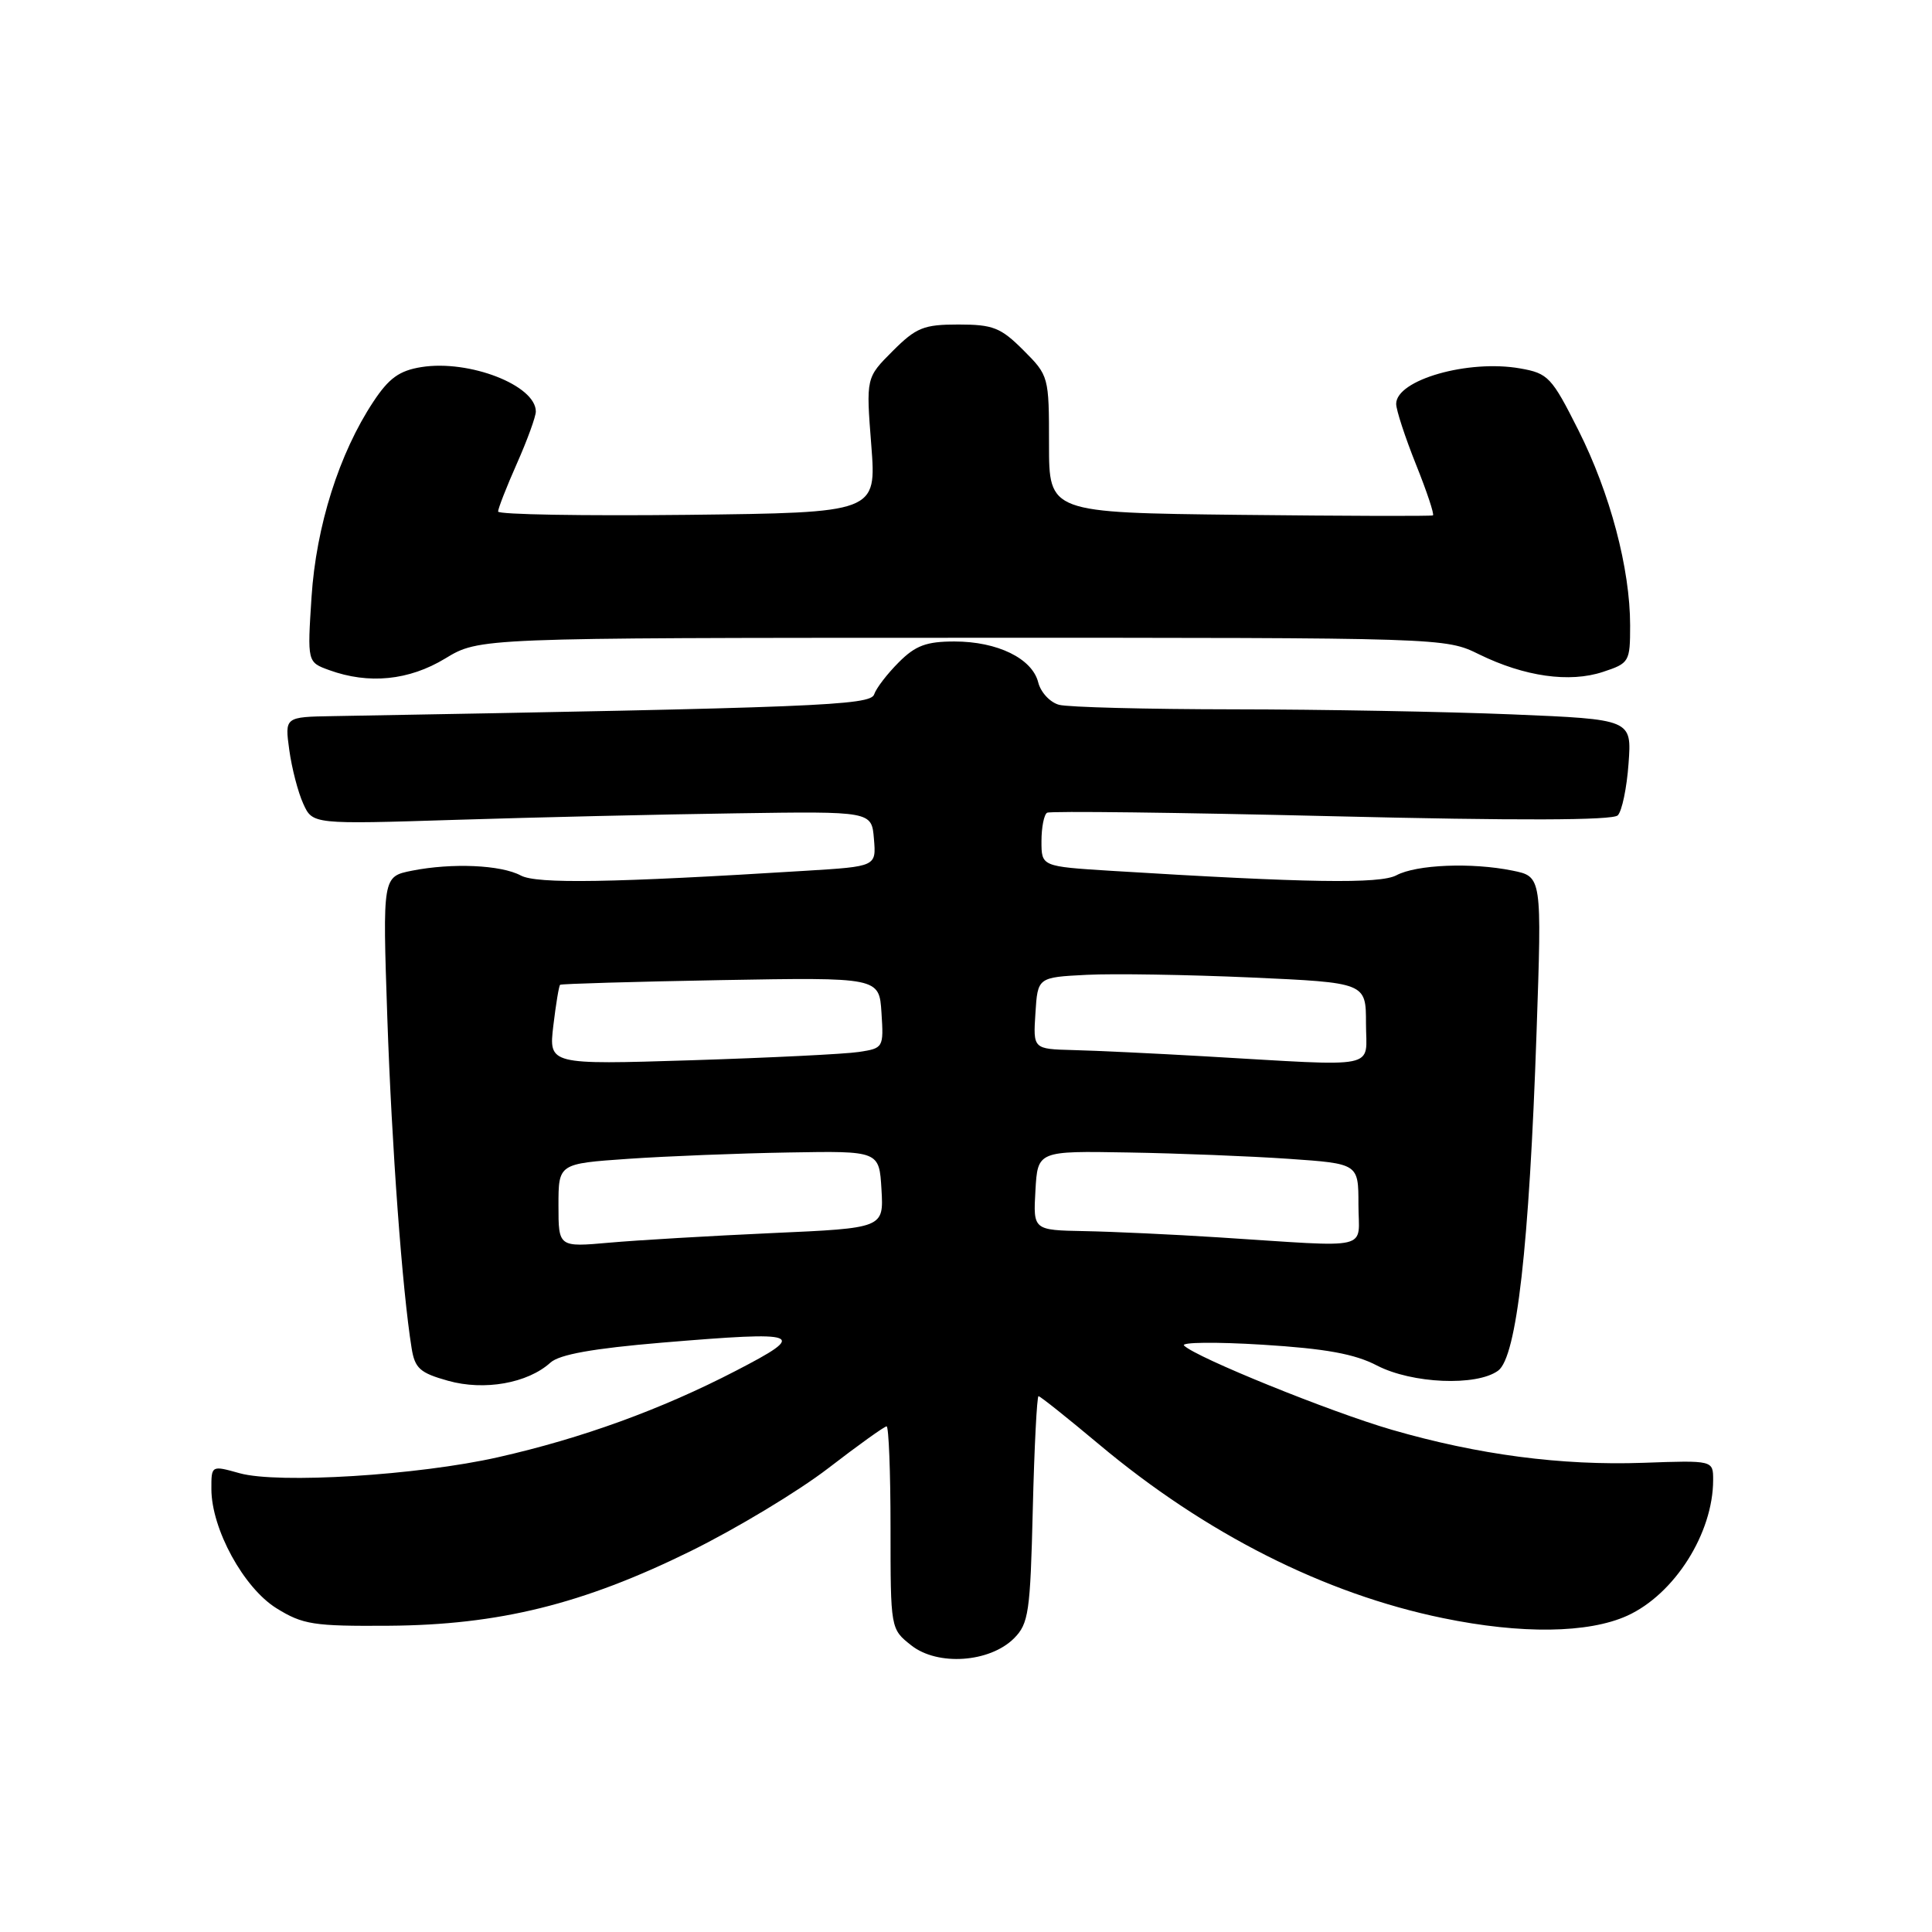 <?xml version="1.0" encoding="UTF-8" standalone="no"?>
<!DOCTYPE svg PUBLIC "-//W3C//DTD SVG 1.1//EN" "http://www.w3.org/Graphics/SVG/1.1/DTD/svg11.dtd" >
<svg xmlns="http://www.w3.org/2000/svg" xmlns:xlink="http://www.w3.org/1999/xlink" version="1.1" viewBox="0 0 256 256">
 <g >
 <path fill="currentColor"
d=" M 134.36 217.09 C 136.30 215.14 136.52 213.66 136.85 199.98 C 137.05 191.74 137.40 185.00 137.61 185.00 C 137.83 185.00 141.43 187.87 145.62 191.38 C 159.75 203.22 175.51 211.19 191.21 214.41 C 201.58 216.55 210.46 216.43 215.62 214.09 C 221.88 211.24 227.00 203.16 227.00 196.10 C 227.00 193.50 227.00 193.50 217.75 193.83 C 206.87 194.21 195.88 192.77 184.42 189.45 C 176.31 187.10 158.47 179.87 156.89 178.29 C 156.45 177.85 161.13 177.80 167.29 178.18 C 175.66 178.70 179.51 179.40 182.46 180.94 C 187.09 183.34 195.65 183.71 198.51 181.62 C 200.97 179.82 202.63 165.20 203.60 136.82 C 204.31 116.15 204.31 116.15 200.41 115.36 C 195.00 114.26 187.69 114.56 185.03 115.98 C 182.86 117.14 173.21 116.99 147.25 115.39 C 138.00 114.81 138.00 114.81 138.00 111.47 C 138.00 109.62 138.34 107.92 138.75 107.69 C 139.16 107.45 156.12 107.66 176.43 108.15 C 201.07 108.75 213.69 108.71 214.36 108.04 C 214.92 107.48 215.56 104.40 215.79 101.18 C 216.22 95.32 216.22 95.32 200.36 94.66 C 191.64 94.30 175.05 94.00 163.50 93.99 C 151.95 93.98 141.53 93.71 140.33 93.39 C 139.14 93.07 137.90 91.74 137.57 90.42 C 136.77 87.25 132.17 85.00 126.47 85.00 C 122.75 85.00 121.30 85.54 119.09 87.76 C 117.57 89.28 116.10 91.19 115.83 92.01 C 115.34 93.48 108.21 93.76 44.11 94.89 C 37.73 95.00 37.73 95.00 38.33 99.37 C 38.66 101.78 39.49 104.98 40.18 106.49 C 41.42 109.23 41.42 109.23 60.46 108.63 C 70.93 108.30 87.60 107.91 97.50 107.77 C 115.50 107.50 115.50 107.50 115.80 111.15 C 116.11 114.81 116.11 114.81 106.80 115.38 C 81.04 116.98 71.13 117.14 69.01 116.01 C 66.38 114.60 59.92 114.32 54.59 115.37 C 50.69 116.15 50.69 116.15 51.32 134.82 C 51.91 151.98 53.30 170.93 54.54 178.63 C 54.97 181.32 55.65 181.92 59.37 182.96 C 64.17 184.31 69.92 183.29 72.94 180.55 C 74.14 179.47 78.57 178.68 87.68 177.91 C 106.38 176.35 107.16 176.64 97.50 181.64 C 87.60 186.77 77.10 190.58 66.00 193.09 C 55.39 195.49 36.85 196.63 31.75 195.21 C 28.00 194.16 28.00 194.16 28.01 197.33 C 28.03 202.61 32.28 210.39 36.63 213.10 C 40.13 215.27 41.55 215.49 51.50 215.42 C 66.09 215.32 77.22 212.57 91.50 205.54 C 97.55 202.56 105.75 197.62 109.73 194.56 C 113.70 191.50 117.19 189.00 117.48 189.00 C 117.76 189.00 118.00 195.04 118.00 202.43 C 118.00 215.85 118.00 215.85 120.75 218.02 C 124.24 220.78 131.14 220.30 134.36 217.09 Z  M 59.00 87.25 C 63.50 84.52 63.50 84.52 127.50 84.51 C 191.49 84.50 191.50 84.50 196.00 86.71 C 202.01 89.65 207.96 90.50 212.40 89.03 C 215.89 87.88 216.00 87.70 216.00 82.87 C 216.00 75.35 213.35 65.36 209.15 57.01 C 205.61 49.97 205.14 49.47 201.44 48.82 C 194.56 47.60 185.00 50.33 185.00 53.52 C 185.00 54.32 186.18 57.93 187.62 61.53 C 189.07 65.14 190.08 68.18 189.87 68.29 C 189.67 68.41 178.14 68.37 164.25 68.22 C 139.00 67.93 139.00 67.93 139.00 58.87 C 139.00 49.89 138.97 49.77 135.60 46.40 C 132.61 43.41 131.58 43.00 127.00 43.00 C 122.38 43.00 121.40 43.40 118.27 46.53 C 114.75 50.05 114.75 50.05 115.45 58.99 C 116.14 67.93 116.14 67.93 91.07 68.22 C 77.28 68.37 66.00 68.18 66.00 67.78 C 66.00 67.38 67.12 64.51 68.50 61.40 C 69.88 58.29 71.00 55.20 71.00 54.53 C 71.00 51.06 62.18 47.63 55.84 48.64 C 52.91 49.11 51.54 50.10 49.47 53.23 C 44.94 60.07 41.89 69.72 41.28 79.11 C 40.72 87.74 40.72 87.74 43.61 88.79 C 48.86 90.70 54.19 90.17 59.00 87.25 Z  M 74.00 159.72 C 74.00 154.19 74.00 154.19 83.25 153.55 C 88.34 153.20 97.90 152.82 104.50 152.71 C 116.50 152.50 116.50 152.50 116.80 157.61 C 117.10 162.73 117.10 162.73 102.30 163.39 C 94.16 163.76 84.46 164.33 80.75 164.66 C 74.00 165.26 74.00 165.26 74.00 159.72 Z  M 161.50 163.96 C 155.45 163.57 147.44 163.20 143.70 163.13 C 136.90 163.00 136.90 163.00 137.20 157.75 C 137.50 152.50 137.50 152.50 149.50 152.71 C 156.10 152.82 165.66 153.20 170.75 153.55 C 180.00 154.19 180.00 154.19 180.00 159.59 C 180.00 165.80 182.19 165.28 161.50 163.96 Z  M 73.32 135.90 C 73.66 133.06 74.06 130.62 74.22 130.49 C 74.37 130.36 83.95 130.08 95.50 129.87 C 116.50 129.50 116.50 129.50 116.80 134.19 C 117.10 138.82 117.05 138.90 113.80 139.39 C 111.99 139.67 102.00 140.16 91.61 140.49 C 72.71 141.08 72.71 141.08 73.32 135.90 Z  M 159.50 139.96 C 152.90 139.58 145.11 139.21 142.20 139.14 C 136.89 139.00 136.89 139.00 137.20 134.25 C 137.50 129.50 137.50 129.50 144.00 129.17 C 147.57 128.99 157.36 129.15 165.75 129.52 C 181.00 130.21 181.00 130.21 181.00 135.61 C 181.00 141.78 183.23 141.32 159.50 139.96 Z "/>
</g>
</svg>